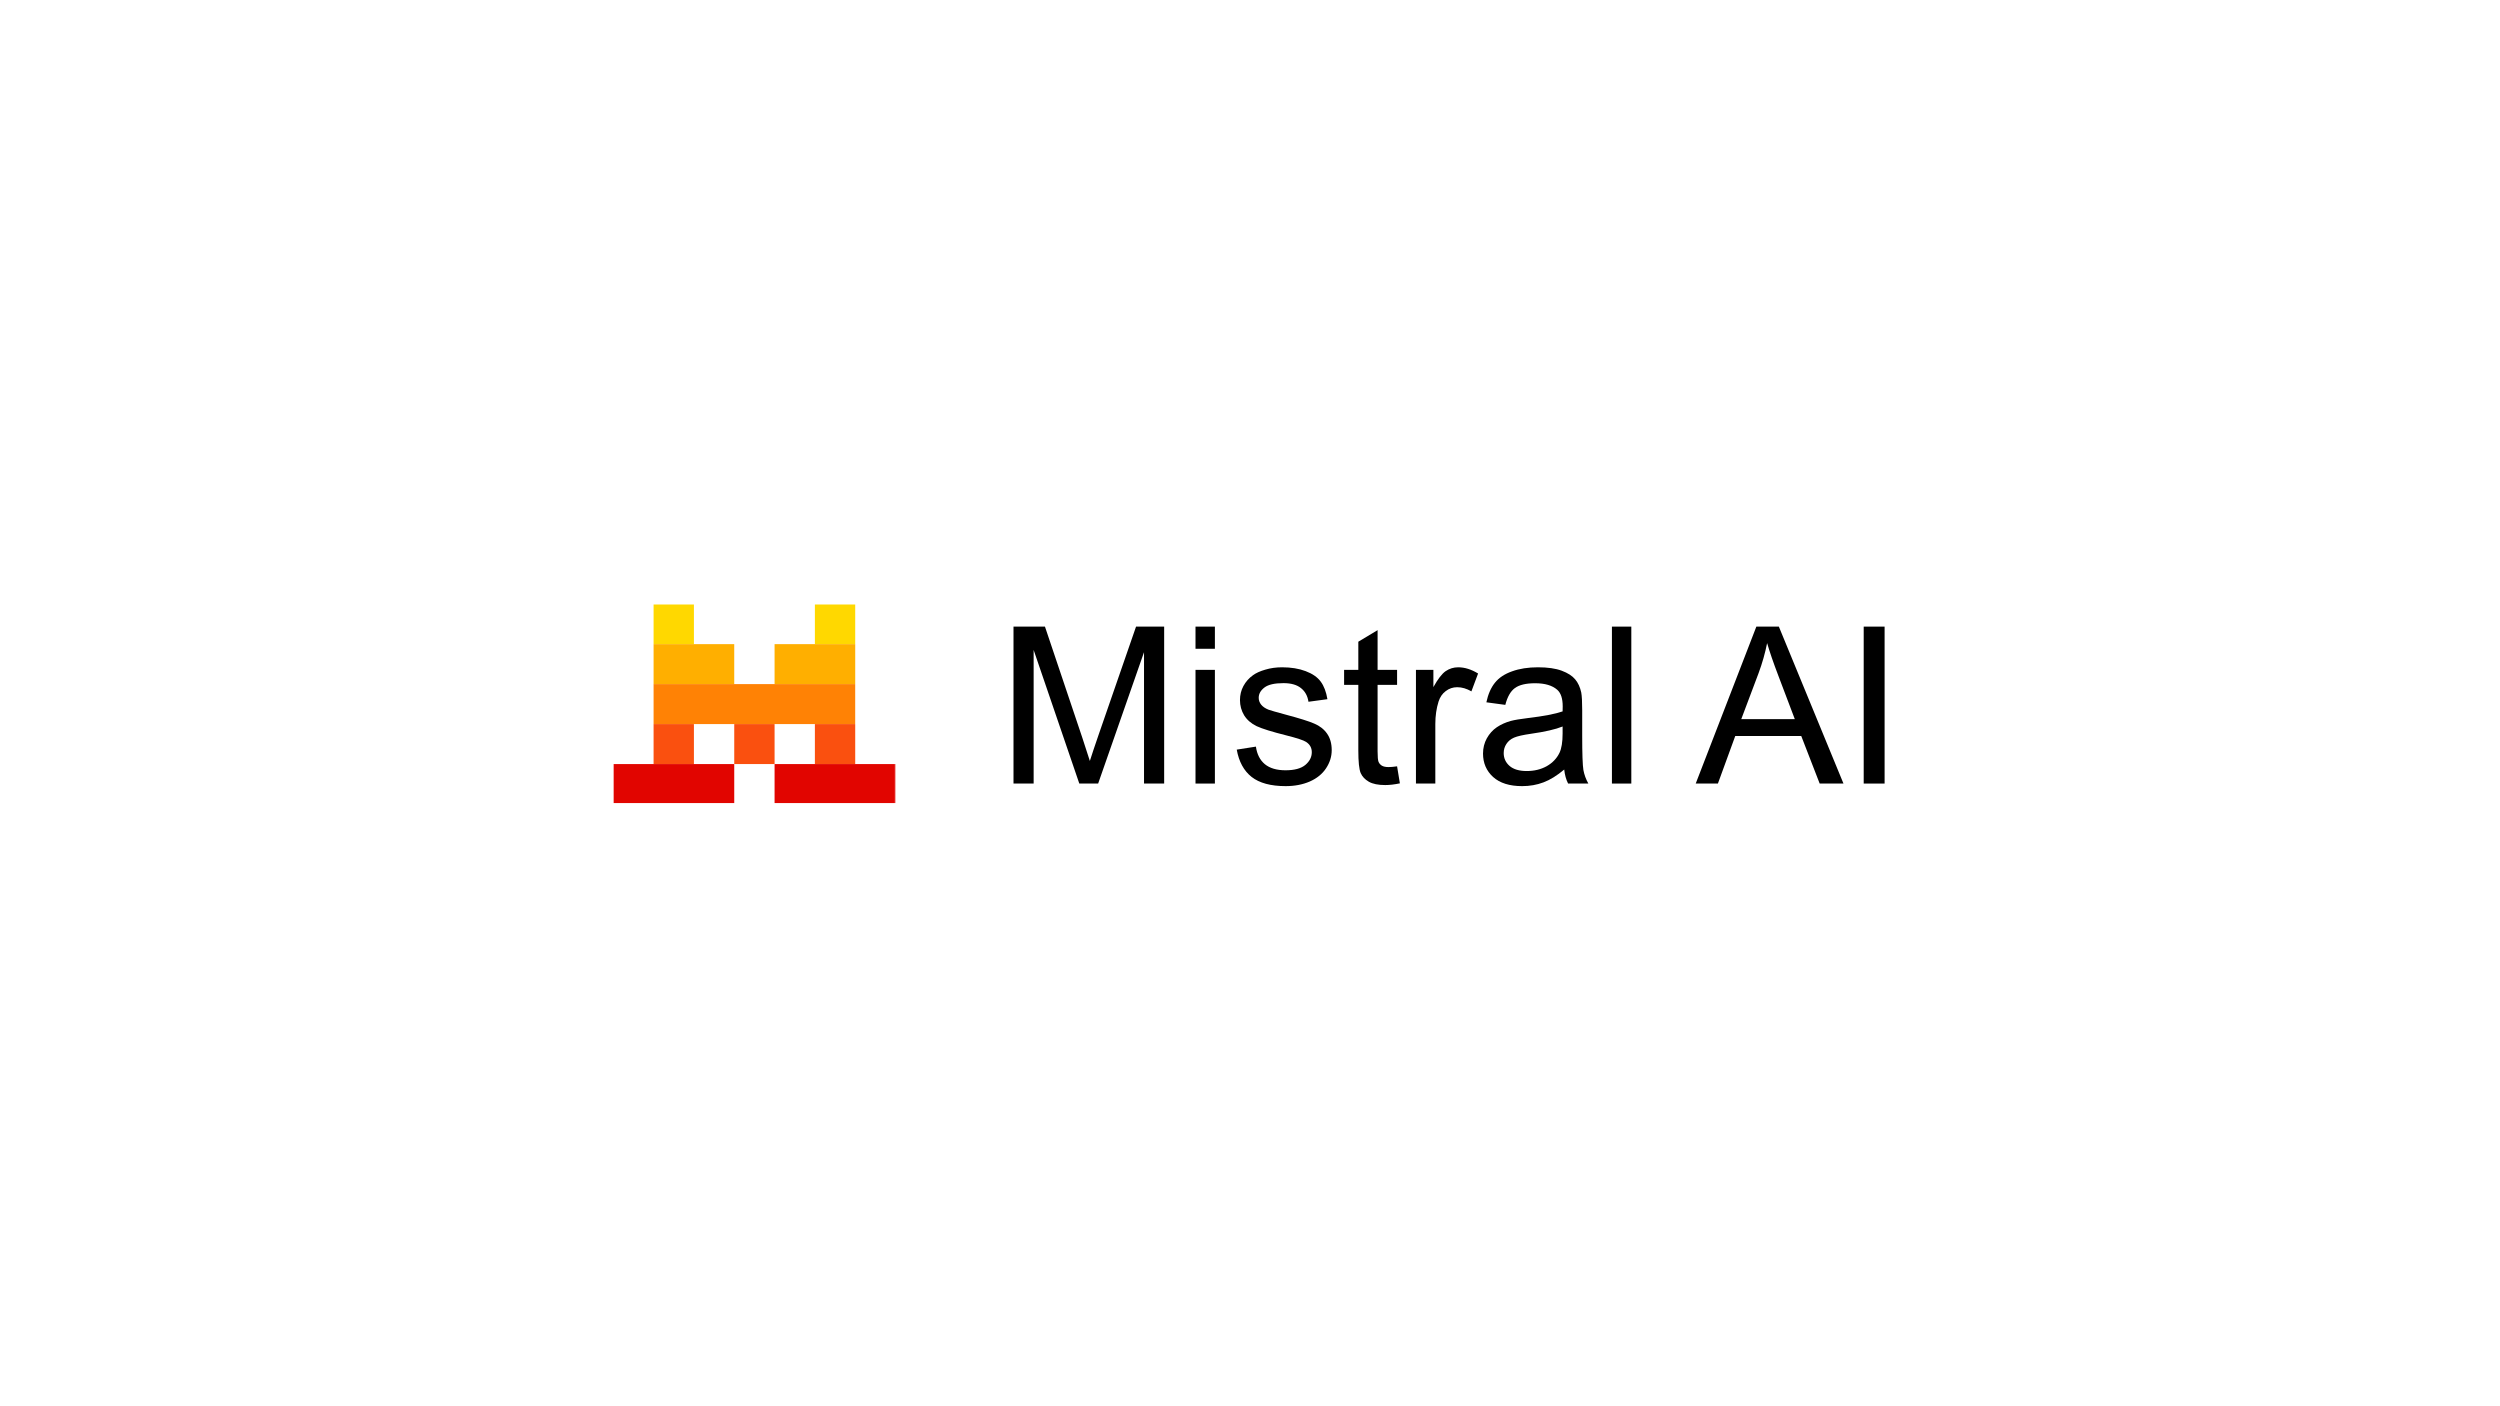 <svg width="1920" height="1080" viewBox="0 0 1920 1080" fill="none" xmlns="http://www.w3.org/2000/svg">
<rect width="1920" height="1080" fill="white"/>
<g clip-path="url(#clip0_204_11)">
<mask id="mask0_204_11" style="mask-type:luminance" maskUnits="userSpaceOnUse" x="471" y="464" width="217" height="153">
<path d="M687.765 464H471V617H687.765V464Z" fill="white"/>
</mask>
<g mask="url(#mask0_204_11)">
<path d="M532.928 464H501.955V494.701H532.928V464Z" fill="#FFD800"/>
<path d="M656.805 464H625.832V494.701H656.805V464Z" fill="#FFD800"/>
<path d="M563.892 494.704H501.955V525.405H563.892V494.704Z" fill="#FFAF00"/>
<path d="M656.812 494.704H594.876V525.405H656.812V494.704Z" fill="#FFAF00"/>
<path d="M656.792 525.39H501.955V556.091H656.792V525.39Z" fill="#FF8205"/>
<path d="M532.928 556.094H501.955V586.794H532.928V556.094Z" fill="#FA500F"/>
<path d="M594.876 556.094H563.902V586.794H594.876V556.094Z" fill="#FA500F"/>
<path d="M656.805 556.094H625.832V586.794H656.805V556.094Z" fill="#FA500F"/>
<path d="M563.898 586.784H470.998V617.486H563.898V586.784Z" fill="#E10500"/>
<path d="M687.786 586.784H594.876V617.486H687.786V586.784Z" fill="#E10500"/>
</g>
<path d="M1431.32 601.774V481.239H1447.37V601.774H1431.32Z" fill="black"/>
<path d="M1302.31 601.774L1348.88 481.239H1366.16L1415.79 601.774H1397.51L1383.37 565.268H1332.67L1319.35 601.774H1302.31ZM1337.3 552.277H1378.4L1365.75 518.896C1361.89 508.755 1359.02 500.424 1357.15 493.901C1355.6 501.63 1353.43 509.303 1350.61 516.922L1337.3 552.277Z" fill="black"/>
<path d="M1237.96 601.774V481.239H1252.85V601.774H1237.96Z" fill="black"/>
<path d="M1201.32 591.001C1195.81 595.66 1190.49 598.949 1185.36 600.868C1180.29 602.786 1174.83 603.746 1168.98 603.746C1159.33 603.746 1151.92 601.415 1146.74 596.756C1141.55 592.043 1138.96 586.041 1138.96 578.75C1138.96 574.475 1139.93 570.583 1141.86 567.075C1143.84 563.512 1146.41 560.662 1149.55 558.524C1152.75 556.387 1156.33 554.77 1160.3 553.673C1163.22 552.906 1167.63 552.166 1173.53 551.453C1185.55 550.028 1194.4 548.329 1200.08 546.356C1200.14 544.328 1200.16 543.04 1200.16 542.492C1200.16 536.462 1198.76 532.214 1195.95 529.747C1192.14 526.404 1186.49 524.732 1178.99 524.732C1171.99 524.732 1166.81 525.965 1163.44 528.432C1160.13 530.844 1157.68 535.147 1156.08 541.34L1141.53 539.367C1142.85 533.173 1145.03 528.185 1148.06 524.403C1151.09 520.566 1155.48 517.634 1161.21 515.606C1166.94 513.523 1173.59 512.481 1181.14 512.481C1188.64 512.481 1194.73 513.358 1199.42 515.112C1204.11 516.866 1207.55 519.086 1209.76 521.772C1211.96 524.403 1213.51 527.747 1214.39 531.803C1214.88 534.324 1215.13 538.874 1215.13 545.451V565.184C1215.13 578.943 1215.44 587.658 1216.04 591.33C1216.71 594.948 1217.97 598.428 1219.85 601.772H1204.3C1202.75 598.702 1201.76 595.112 1201.32 591.001ZM1200.08 557.949C1194.68 560.141 1186.57 562.005 1175.77 563.54C1169.65 564.417 1165.32 565.403 1162.78 566.5C1160.24 567.596 1158.29 569.213 1156.91 571.351C1155.53 573.434 1154.84 575.763 1154.84 578.34C1154.84 582.286 1156.33 585.575 1159.31 588.205C1162.34 590.837 1166.75 592.153 1172.54 592.153C1178.27 592.153 1183.37 590.919 1187.84 588.452C1192.31 585.931 1195.59 582.505 1197.68 578.175C1199.28 574.831 1200.08 569.898 1200.08 563.375V557.949Z" fill="black"/>
<path d="M1087.45 601.772V514.455H1100.84V527.692C1104.26 521.498 1107.41 517.414 1110.27 515.441C1113.19 513.468 1116.39 512.481 1119.87 512.481C1124.88 512.481 1129.98 514.071 1135.17 517.25L1130.04 530.981C1126.4 528.843 1122.76 527.774 1119.12 527.774C1115.87 527.774 1112.95 528.761 1110.36 530.734C1107.76 532.652 1105.92 535.338 1104.81 538.792C1103.16 544.054 1102.33 549.809 1102.33 556.058V601.772H1087.45Z" fill="black"/>
<path d="M1072.96 588.538L1075.11 601.611C1070.92 602.488 1067.17 602.926 1063.87 602.926C1058.46 602.926 1054.27 602.076 1051.29 600.377C1048.32 598.677 1046.22 596.458 1045.01 593.717C1043.8 590.922 1043.19 585.084 1043.19 576.204V525.968H1032.27V514.457H1043.19V492.834L1057.99 483.954V514.457H1072.96V525.968H1057.99V577.027C1057.99 581.247 1058.24 583.96 1058.74 585.166C1059.29 586.373 1060.14 587.332 1061.3 588.045C1062.51 588.756 1064.22 589.113 1066.43 589.113C1068.08 589.113 1070.26 588.921 1072.96 588.538Z" fill="black"/>
<path d="M949.818 575.708L964.539 573.406C965.367 579.271 967.655 583.766 971.404 586.891C975.208 590.014 980.502 591.577 987.284 591.577C994.12 591.577 999.192 590.207 1002.5 587.465C1005.81 584.67 1007.46 581.409 1007.46 577.681C1007.46 574.338 1006 571.707 1003.08 569.788C1001.04 568.473 995.967 566.801 987.862 564.773C976.945 562.032 969.364 559.675 965.118 557.702C960.927 555.674 957.73 552.906 955.525 549.398C953.374 545.835 952.299 541.916 952.299 537.641C952.299 533.749 953.181 530.158 954.946 526.87C956.765 523.526 959.219 520.758 962.306 518.566C964.622 516.866 967.765 515.441 971.735 514.29C975.759 513.084 980.06 512.481 984.636 512.481C991.529 512.481 997.567 513.468 1002.75 515.441C1007.99 517.414 1011.85 520.1 1014.33 523.499C1016.81 526.842 1018.52 531.337 1019.46 536.983L1004.9 538.956C1004.24 534.461 1002.31 530.953 999.11 528.432C995.967 525.911 991.501 524.65 985.712 524.65C978.875 524.65 973.996 525.774 971.072 528.021C968.151 530.268 966.689 532.899 966.689 535.914C966.689 537.832 967.296 539.559 968.509 541.094C969.722 542.683 971.624 543.999 974.216 545.04C975.704 545.588 980.088 546.849 987.366 548.822C997.897 551.618 1005.23 553.92 1009.37 555.729C1013.56 557.483 1016.84 560.059 1019.21 563.458C1021.58 566.856 1022.76 571.077 1022.76 576.119C1022.76 581.053 1021.3 585.712 1018.38 590.097C1015.51 594.427 1011.35 597.798 1005.89 600.21C1000.43 602.567 994.258 603.746 987.366 603.746C975.953 603.746 967.241 601.388 961.231 596.675C955.276 591.96 951.472 584.972 949.818 575.708Z" fill="black"/>
<path d="M918.149 498.259V481.239H933.037V498.259H918.149ZM918.149 601.774V514.456H933.037V601.774H918.149Z" fill="black"/>
<path d="M778.37 601.774V481.239H802.52L831.219 566.583C833.865 574.531 835.795 580.478 837.008 584.425C838.386 580.04 840.536 573.599 843.459 565.103L872.489 481.239H894.074V601.774H878.608V500.89L843.376 601.774H828.902L793.835 499.163V601.774H778.37Z" fill="black"/>
</g>
<defs>
<clipPath id="clip0_204_11">
<rect width="977" height="153" fill="white" transform="translate(471 464)"/>
</clipPath>
</defs>
</svg>
